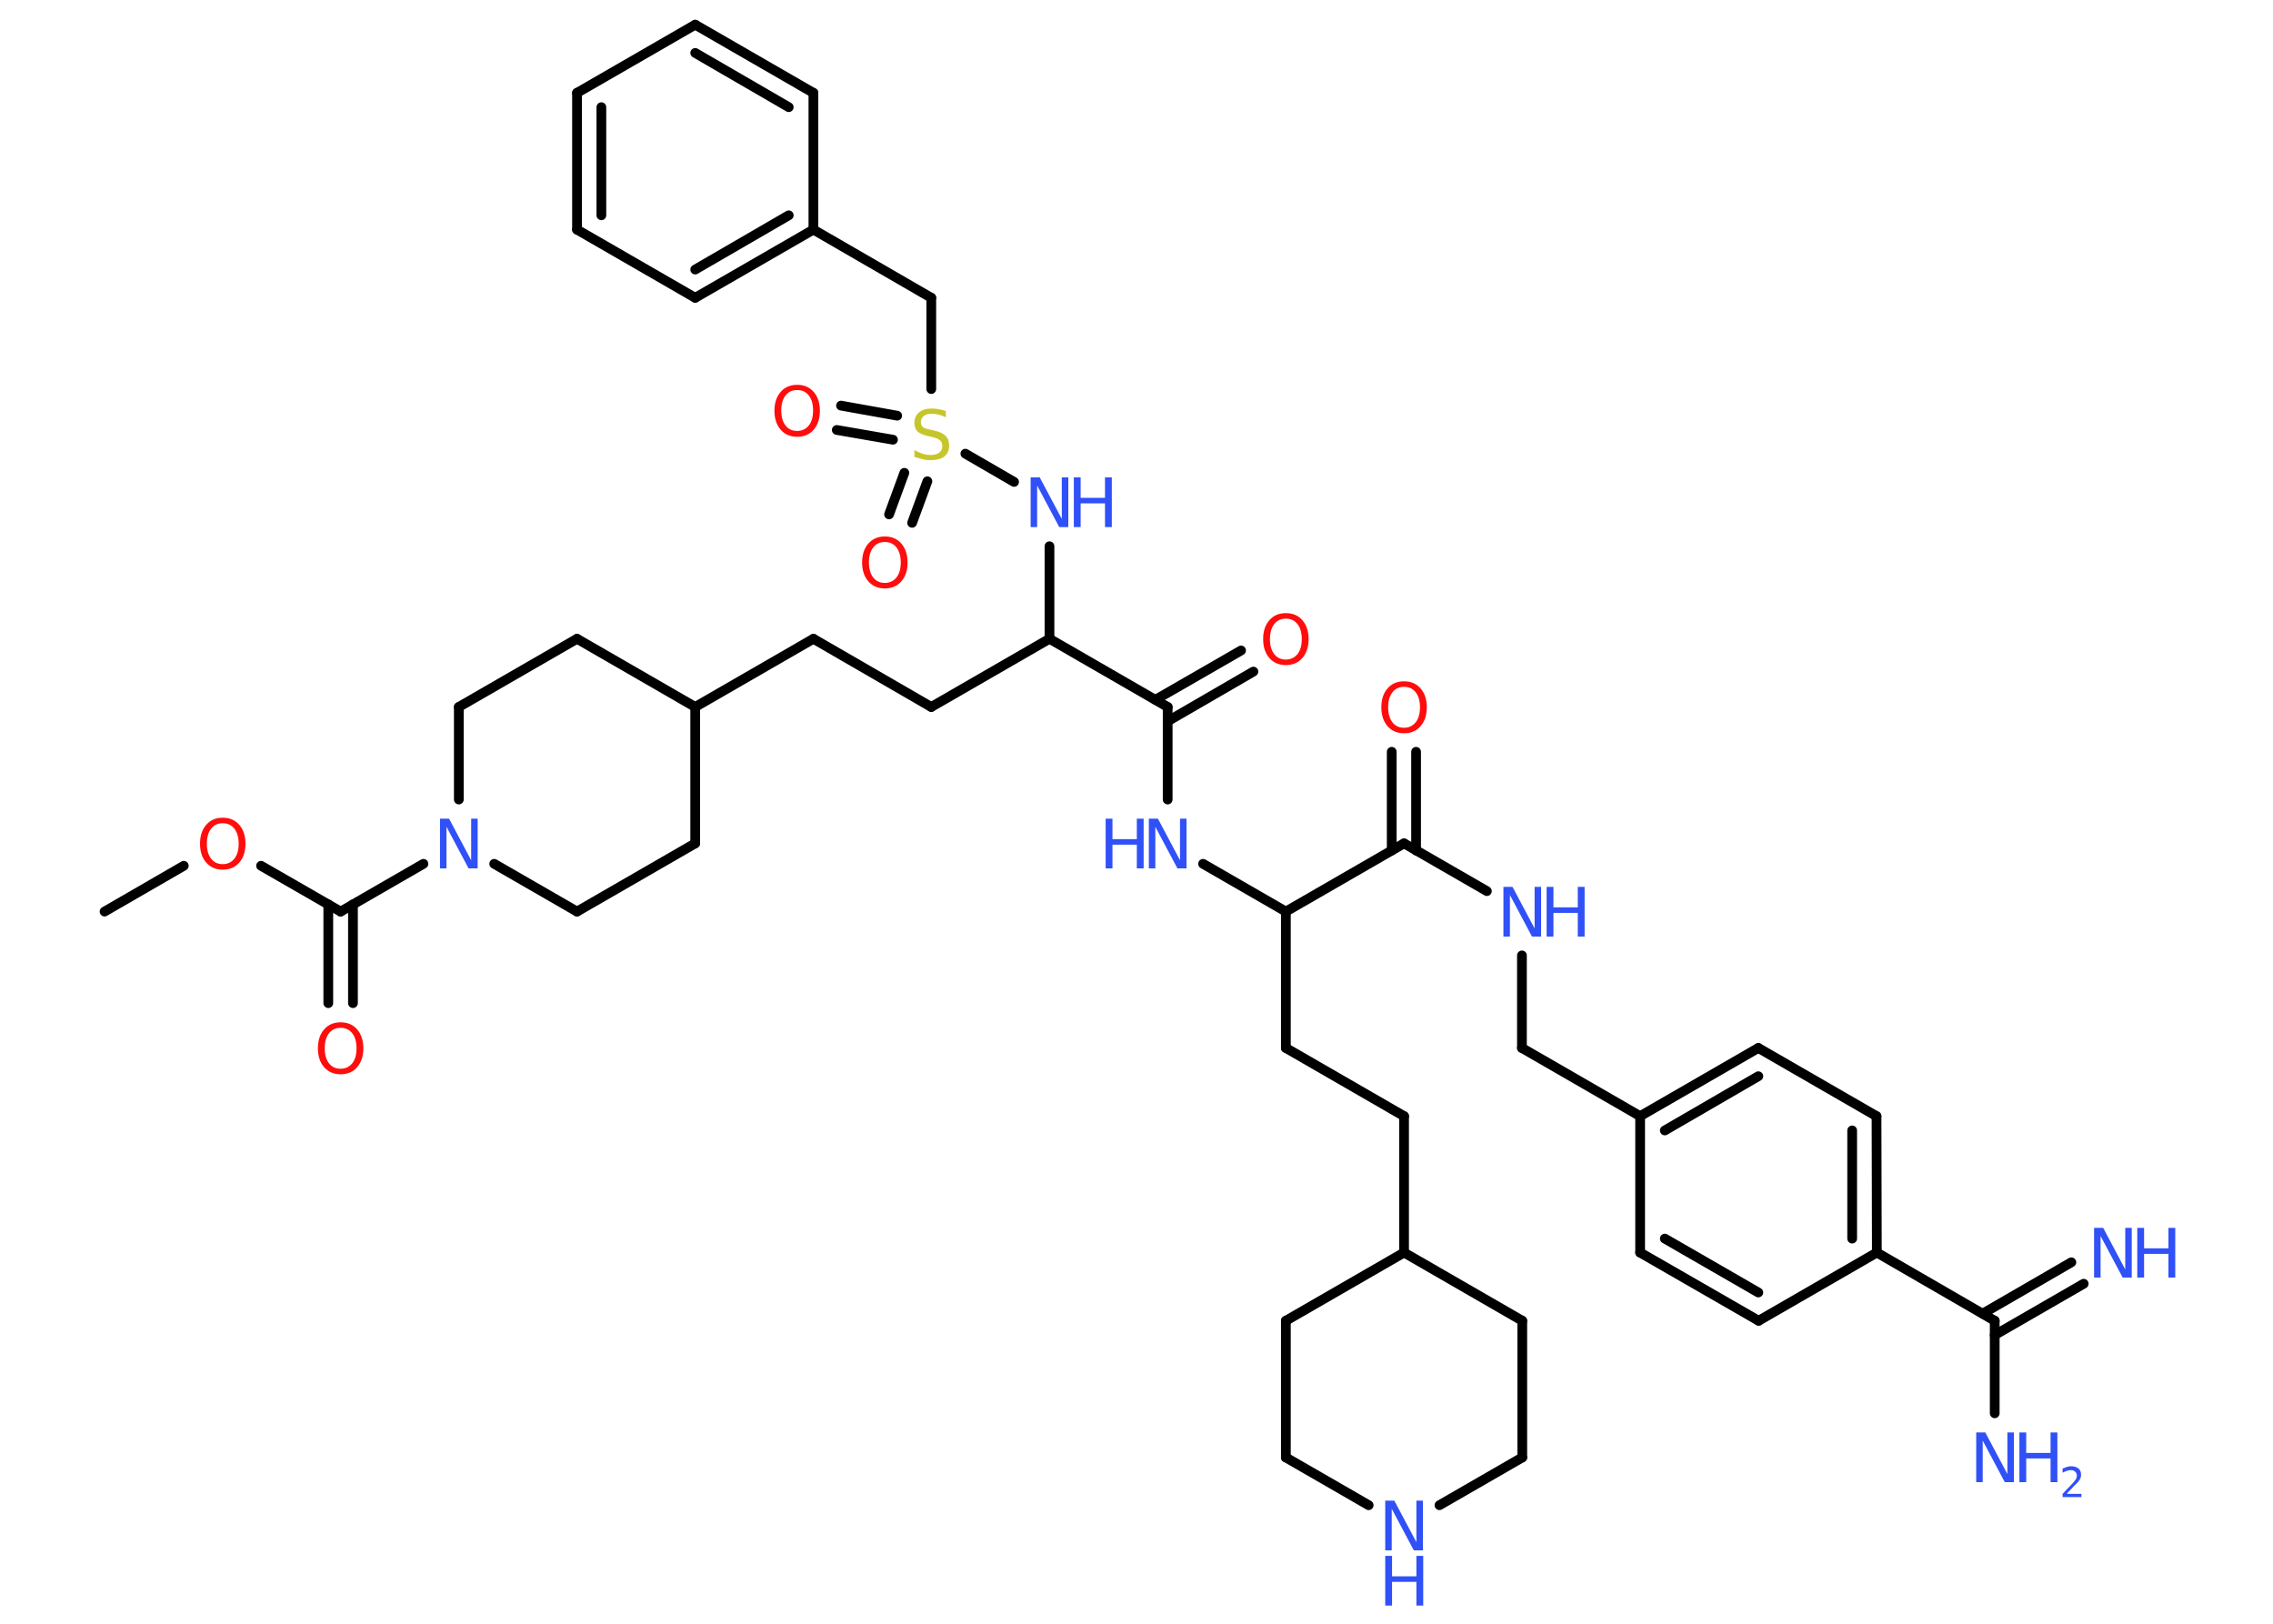 <?xml version='1.0' encoding='UTF-8'?>
<!DOCTYPE svg PUBLIC "-//W3C//DTD SVG 1.1//EN" "http://www.w3.org/Graphics/SVG/1.1/DTD/svg11.dtd">
<svg version='1.2' xmlns='http://www.w3.org/2000/svg' xmlns:xlink='http://www.w3.org/1999/xlink' width='70.0mm' height='50.0mm' viewBox='0 0 70.0 50.0'>
  <desc>Generated by the Chemistry Development Kit (http://github.com/cdk)</desc>
  <g stroke-linecap='round' stroke-linejoin='round' stroke='#000000' stroke-width='.3' fill='#3050F8'>
    <rect x='.0' y='.0' width='70.0' height='50.0' fill='#FFFFFF' stroke='none'/>
    <g id='mol1' class='mol'>
      <line id='mol1bnd1' class='bond' x1='3.22' y1='28.07' x2='5.66' y2='26.66'/>
      <line id='mol1bnd2' class='bond' x1='8.04' y1='26.66' x2='10.49' y2='28.07'/>
      <g id='mol1bnd3' class='bond'>
        <line x1='10.87' y1='27.85' x2='10.87' y2='30.89'/>
        <line x1='10.11' y1='27.85' x2='10.11' y2='30.89'/>
      </g>
      <line id='mol1bnd4' class='bond' x1='10.49' y1='28.07' x2='13.04' y2='26.6'/>
      <line id='mol1bnd5' class='bond' x1='15.22' y1='26.6' x2='17.77' y2='28.07'/>
      <line id='mol1bnd6' class='bond' x1='17.77' y1='28.07' x2='21.41' y2='25.97'/>
      <line id='mol1bnd7' class='bond' x1='21.41' y1='25.97' x2='21.41' y2='21.77'/>
      <line id='mol1bnd8' class='bond' x1='21.41' y1='21.77' x2='25.05' y2='19.67'/>
      <line id='mol1bnd9' class='bond' x1='25.05' y1='19.67' x2='28.68' y2='21.77'/>
      <line id='mol1bnd10' class='bond' x1='28.68' y1='21.77' x2='32.32' y2='19.67'/>
      <line id='mol1bnd11' class='bond' x1='32.32' y1='19.67' x2='32.32' y2='16.82'/>
      <line id='mol1bnd12' class='bond' x1='31.23' y1='14.84' x2='29.73' y2='13.97'/>
      <g id='mol1bnd13' class='bond'>
        <line x1='27.5' y1='13.54' x2='25.77' y2='13.24'/>
        <line x1='27.63' y1='12.8' x2='25.9' y2='12.49'/>
      </g>
      <g id='mol1bnd14' class='bond'>
        <line x1='28.56' y1='14.82' x2='28.09' y2='16.1'/>
        <line x1='27.85' y1='14.56' x2='27.38' y2='15.84'/>
      </g>
      <line id='mol1bnd15' class='bond' x1='28.68' y1='11.98' x2='28.68' y2='9.17'/>
      <line id='mol1bnd16' class='bond' x1='28.68' y1='9.17' x2='25.05' y2='7.07'/>
      <g id='mol1bnd17' class='bond'>
        <line x1='21.41' y1='9.17' x2='25.05' y2='7.07'/>
        <line x1='21.41' y1='8.3' x2='24.29' y2='6.63'/>
      </g>
      <line id='mol1bnd18' class='bond' x1='21.41' y1='9.17' x2='17.77' y2='7.07'/>
      <g id='mol1bnd19' class='bond'>
        <line x1='17.77' y1='2.86' x2='17.77' y2='7.07'/>
        <line x1='18.52' y1='3.3' x2='18.52' y2='6.63'/>
      </g>
      <line id='mol1bnd20' class='bond' x1='17.77' y1='2.86' x2='21.41' y2='.76'/>
      <g id='mol1bnd21' class='bond'>
        <line x1='25.05' y1='2.86' x2='21.41' y2='.76'/>
        <line x1='24.29' y1='3.3' x2='21.41' y2='1.63'/>
      </g>
      <line id='mol1bnd22' class='bond' x1='25.05' y1='7.07' x2='25.05' y2='2.86'/>
      <line id='mol1bnd23' class='bond' x1='32.32' y1='19.67' x2='35.96' y2='21.77'/>
      <g id='mol1bnd24' class='bond'>
        <line x1='35.58' y1='21.55' x2='38.22' y2='20.03'/>
        <line x1='35.96' y1='22.21' x2='38.6' y2='20.68'/>
      </g>
      <line id='mol1bnd25' class='bond' x1='35.96' y1='21.77' x2='35.96' y2='24.62'/>
      <line id='mol1bnd26' class='bond' x1='37.05' y1='26.6' x2='39.6' y2='28.07'/>
      <line id='mol1bnd27' class='bond' x1='39.6' y1='28.07' x2='39.6' y2='32.27'/>
      <line id='mol1bnd28' class='bond' x1='39.6' y1='32.27' x2='43.24' y2='34.37'/>
      <line id='mol1bnd29' class='bond' x1='43.24' y1='34.37' x2='43.24' y2='38.57'/>
      <line id='mol1bnd30' class='bond' x1='43.24' y1='38.57' x2='46.88' y2='40.67'/>
      <line id='mol1bnd31' class='bond' x1='46.88' y1='40.67' x2='46.88' y2='44.88'/>
      <line id='mol1bnd32' class='bond' x1='46.88' y1='44.88' x2='44.33' y2='46.35'/>
      <line id='mol1bnd33' class='bond' x1='42.15' y1='46.35' x2='39.6' y2='44.88'/>
      <line id='mol1bnd34' class='bond' x1='39.6' y1='44.88' x2='39.6' y2='40.67'/>
      <line id='mol1bnd35' class='bond' x1='43.24' y1='38.57' x2='39.6' y2='40.67'/>
      <line id='mol1bnd36' class='bond' x1='39.6' y1='28.07' x2='43.24' y2='25.97'/>
      <g id='mol1bnd37' class='bond'>
        <line x1='42.86' y1='26.19' x2='42.86' y2='23.15'/>
        <line x1='43.61' y1='26.19' x2='43.61' y2='23.15'/>
      </g>
      <line id='mol1bnd38' class='bond' x1='43.24' y1='25.97' x2='45.79' y2='27.44'/>
      <line id='mol1bnd39' class='bond' x1='46.87' y1='29.42' x2='46.87' y2='32.27'/>
      <line id='mol1bnd40' class='bond' x1='46.87' y1='32.27' x2='50.51' y2='34.37'/>
      <g id='mol1bnd41' class='bond'>
        <line x1='54.15' y1='32.27' x2='50.51' y2='34.37'/>
        <line x1='54.15' y1='33.14' x2='51.27' y2='34.81'/>
      </g>
      <line id='mol1bnd42' class='bond' x1='54.15' y1='32.27' x2='57.79' y2='34.37'/>
      <g id='mol1bnd43' class='bond'>
        <line x1='57.8' y1='38.57' x2='57.79' y2='34.37'/>
        <line x1='57.04' y1='38.14' x2='57.04' y2='34.81'/>
      </g>
      <line id='mol1bnd44' class='bond' x1='57.8' y1='38.57' x2='61.43' y2='40.67'/>
      <g id='mol1bnd45' class='bond'>
        <line x1='61.06' y1='40.45' x2='63.79' y2='38.87'/>
        <line x1='61.43' y1='41.11' x2='64.17' y2='39.53'/>
      </g>
      <line id='mol1bnd46' class='bond' x1='61.43' y1='40.67' x2='61.43' y2='43.52'/>
      <line id='mol1bnd47' class='bond' x1='57.8' y1='38.57' x2='54.16' y2='40.67'/>
      <g id='mol1bnd48' class='bond'>
        <line x1='50.51' y1='38.57' x2='54.16' y2='40.67'/>
        <line x1='51.27' y1='38.14' x2='54.15' y2='39.8'/>
      </g>
      <line id='mol1bnd49' class='bond' x1='50.51' y1='34.37' x2='50.51' y2='38.57'/>
      <line id='mol1bnd50' class='bond' x1='21.41' y1='21.77' x2='17.77' y2='19.67'/>
      <line id='mol1bnd51' class='bond' x1='17.77' y1='19.67' x2='14.13' y2='21.77'/>
      <line id='mol1bnd52' class='bond' x1='14.13' y1='24.62' x2='14.13' y2='21.77'/>
      <path id='mol1atm2' class='atom' d='M6.86 25.35q-.23 .0 -.36 .17q-.13 .17 -.13 .46q.0 .29 .13 .46q.13 .17 .36 .17q.22 .0 .36 -.17q.13 -.17 .13 -.46q.0 -.29 -.13 -.46q-.13 -.17 -.36 -.17zM6.86 25.18q.32 .0 .51 .22q.19 .22 .19 .58q.0 .36 -.19 .58q-.19 .22 -.51 .22q-.32 .0 -.51 -.22q-.19 -.22 -.19 -.58q.0 -.36 .19 -.58q.19 -.22 .51 -.22z' stroke='none' fill='#FF0D0D'/>
      <path id='mol1atm4' class='atom' d='M10.49 31.65q-.23 .0 -.36 .17q-.13 .17 -.13 .46q.0 .29 .13 .46q.13 .17 .36 .17q.22 .0 .36 -.17q.13 -.17 .13 -.46q.0 -.29 -.13 -.46q-.13 -.17 -.36 -.17zM10.49 31.48q.32 .0 .51 .22q.19 .22 .19 .58q.0 .36 -.19 .58q-.19 .22 -.51 .22q-.32 .0 -.51 -.22q-.19 -.22 -.19 -.58q.0 -.36 .19 -.58q.19 -.22 .51 -.22z' stroke='none' fill='#FF0D0D'/>
      <path id='mol1atm5' class='atom' d='M13.55 25.21h.28l.68 1.28v-1.28h.2v1.53h-.28l-.68 -1.28v1.28h-.2v-1.53z' stroke='none'/>
      <g id='mol1atm12' class='atom'>
        <path d='M31.74 14.7h.28l.68 1.28v-1.28h.2v1.53h-.28l-.68 -1.28v1.28h-.2v-1.53z' stroke='none'/>
        <path d='M33.07 14.7h.21v.63h.75v-.63h.21v1.53h-.21v-.73h-.75v.73h-.21v-1.53z' stroke='none'/>
      </g>
      <path id='mol1atm13' class='atom' d='M29.13 12.65v.2q-.12 -.06 -.22 -.08q-.1 -.03 -.2 -.03q-.17 .0 -.26 .07q-.09 .07 -.09 .19q.0 .1 .06 .15q.06 .05 .23 .08l.13 .03q.23 .05 .34 .16q.11 .11 .11 .3q.0 .22 -.15 .34q-.15 .11 -.44 .11q-.11 .0 -.23 -.03q-.12 -.03 -.25 -.07v-.21q.13 .07 .25 .11q.12 .04 .24 .04q.18 .0 .27 -.07q.1 -.07 .1 -.2q.0 -.11 -.07 -.18q-.07 -.06 -.23 -.1l-.13 -.03q-.23 -.05 -.33 -.14q-.1 -.1 -.1 -.27q.0 -.2 .14 -.32q.14 -.12 .39 -.12q.11 .0 .22 .02q.11 .02 .23 .06z' stroke='none' fill='#C6C62C'/>
      <path id='mol1atm14' class='atom' d='M24.55 12.01q-.23 .0 -.36 .17q-.13 .17 -.13 .46q.0 .29 .13 .46q.13 .17 .36 .17q.22 .0 .36 -.17q.13 -.17 .13 -.46q.0 -.29 -.13 -.46q-.13 -.17 -.36 -.17zM24.55 11.85q.32 .0 .51 .22q.19 .22 .19 .58q.0 .36 -.19 .58q-.19 .22 -.51 .22q-.32 .0 -.51 -.22q-.19 -.22 -.19 -.58q.0 -.36 .19 -.58q.19 -.22 .51 -.22z' stroke='none' fill='#FF0D0D'/>
      <path id='mol1atm15' class='atom' d='M27.25 16.69q-.23 .0 -.36 .17q-.13 .17 -.13 .46q.0 .29 .13 .46q.13 .17 .36 .17q.22 .0 .36 -.17q.13 -.17 .13 -.46q.0 -.29 -.13 -.46q-.13 -.17 -.36 -.17zM27.25 16.52q.32 .0 .51 .22q.19 .22 .19 .58q.0 .36 -.19 .58q-.19 .22 -.51 .22q-.32 .0 -.51 -.22q-.19 -.22 -.19 -.58q.0 -.36 .19 -.58q.19 -.22 .51 -.22z' stroke='none' fill='#FF0D0D'/>
      <path id='mol1atm24' class='atom' d='M39.6 19.05q-.23 .0 -.36 .17q-.13 .17 -.13 .46q.0 .29 .13 .46q.13 .17 .36 .17q.22 .0 .36 -.17q.13 -.17 .13 -.46q.0 -.29 -.13 -.46q-.13 -.17 -.36 -.17zM39.6 18.88q.32 .0 .51 .22q.19 .22 .19 .58q.0 .36 -.19 .58q-.19 .22 -.51 .22q-.32 .0 -.51 -.22q-.19 -.22 -.19 -.58q.0 -.36 .19 -.58q.19 -.22 .51 -.22z' stroke='none' fill='#FF0D0D'/>
      <g id='mol1atm25' class='atom'>
        <path d='M35.38 25.21h.28l.68 1.28v-1.28h.2v1.53h-.28l-.68 -1.28v1.28h-.2v-1.53z' stroke='none'/>
        <path d='M34.05 25.21h.21v.63h.75v-.63h.21v1.53h-.21v-.73h-.75v.73h-.21v-1.53z' stroke='none'/>
      </g>
      <g id='mol1atm32' class='atom'>
        <path d='M42.66 46.21h.28l.68 1.28v-1.28h.2v1.53h-.28l-.68 -1.28v1.28h-.2v-1.53z' stroke='none'/>
        <path d='M42.66 47.91h.21v.63h.75v-.63h.21v1.53h-.21v-.73h-.75v.73h-.21v-1.53z' stroke='none'/>
      </g>
      <path id='mol1atm36' class='atom' d='M43.24 21.15q-.23 .0 -.36 .17q-.13 .17 -.13 .46q.0 .29 .13 .46q.13 .17 .36 .17q.22 .0 .36 -.17q.13 -.17 .13 -.46q.0 -.29 -.13 -.46q-.13 -.17 -.36 -.17zM43.24 20.98q.32 .0 .51 .22q.19 .22 .19 .58q.0 .36 -.19 .58q-.19 .22 -.51 .22q-.32 .0 -.51 -.22q-.19 -.22 -.19 -.58q.0 -.36 .19 -.58q.19 -.22 .51 -.22z' stroke='none' fill='#FF0D0D'/>
      <g id='mol1atm37' class='atom'>
        <path d='M46.3 27.31h.28l.68 1.28v-1.28h.2v1.53h-.28l-.68 -1.28v1.28h-.2v-1.53z' stroke='none'/>
        <path d='M47.63 27.31h.21v.63h.75v-.63h.21v1.53h-.21v-.73h-.75v.73h-.21v-1.53z' stroke='none'/>
      </g>
      <g id='mol1atm44' class='atom'>
        <path d='M64.49 37.81h.28l.68 1.28v-1.28h.2v1.53h-.28l-.68 -1.28v1.28h-.2v-1.53z' stroke='none'/>
        <path d='M65.82 37.81h.21v.63h.75v-.63h.21v1.53h-.21v-.73h-.75v.73h-.21v-1.53z' stroke='none'/>
      </g>
      <g id='mol1atm45' class='atom'>
        <path d='M60.86 44.11h.28l.68 1.28v-1.28h.2v1.53h-.28l-.68 -1.28v1.28h-.2v-1.53z' stroke='none'/>
        <path d='M62.19 44.11h.21v.63h.75v-.63h.21v1.53h-.21v-.73h-.75v.73h-.21v-1.53z' stroke='none'/>
        <path d='M63.67 46.0h.43v.1h-.58v-.1q.07 -.07 .19 -.2q.12 -.12 .15 -.16q.06 -.07 .08 -.11q.02 -.05 .02 -.09q.0 -.07 -.05 -.12q-.05 -.05 -.13 -.05q-.06 .0 -.12 .02q-.06 .02 -.14 .06v-.13q.08 -.03 .14 -.05q.06 -.02 .12 -.02q.14 .0 .23 .07q.08 .07 .08 .19q.0 .06 -.02 .11q-.02 .05 -.08 .12q-.02 .02 -.1 .1q-.08 .09 -.23 .24z' stroke='none'/>
      </g>
    </g>
  </g>
</svg>
